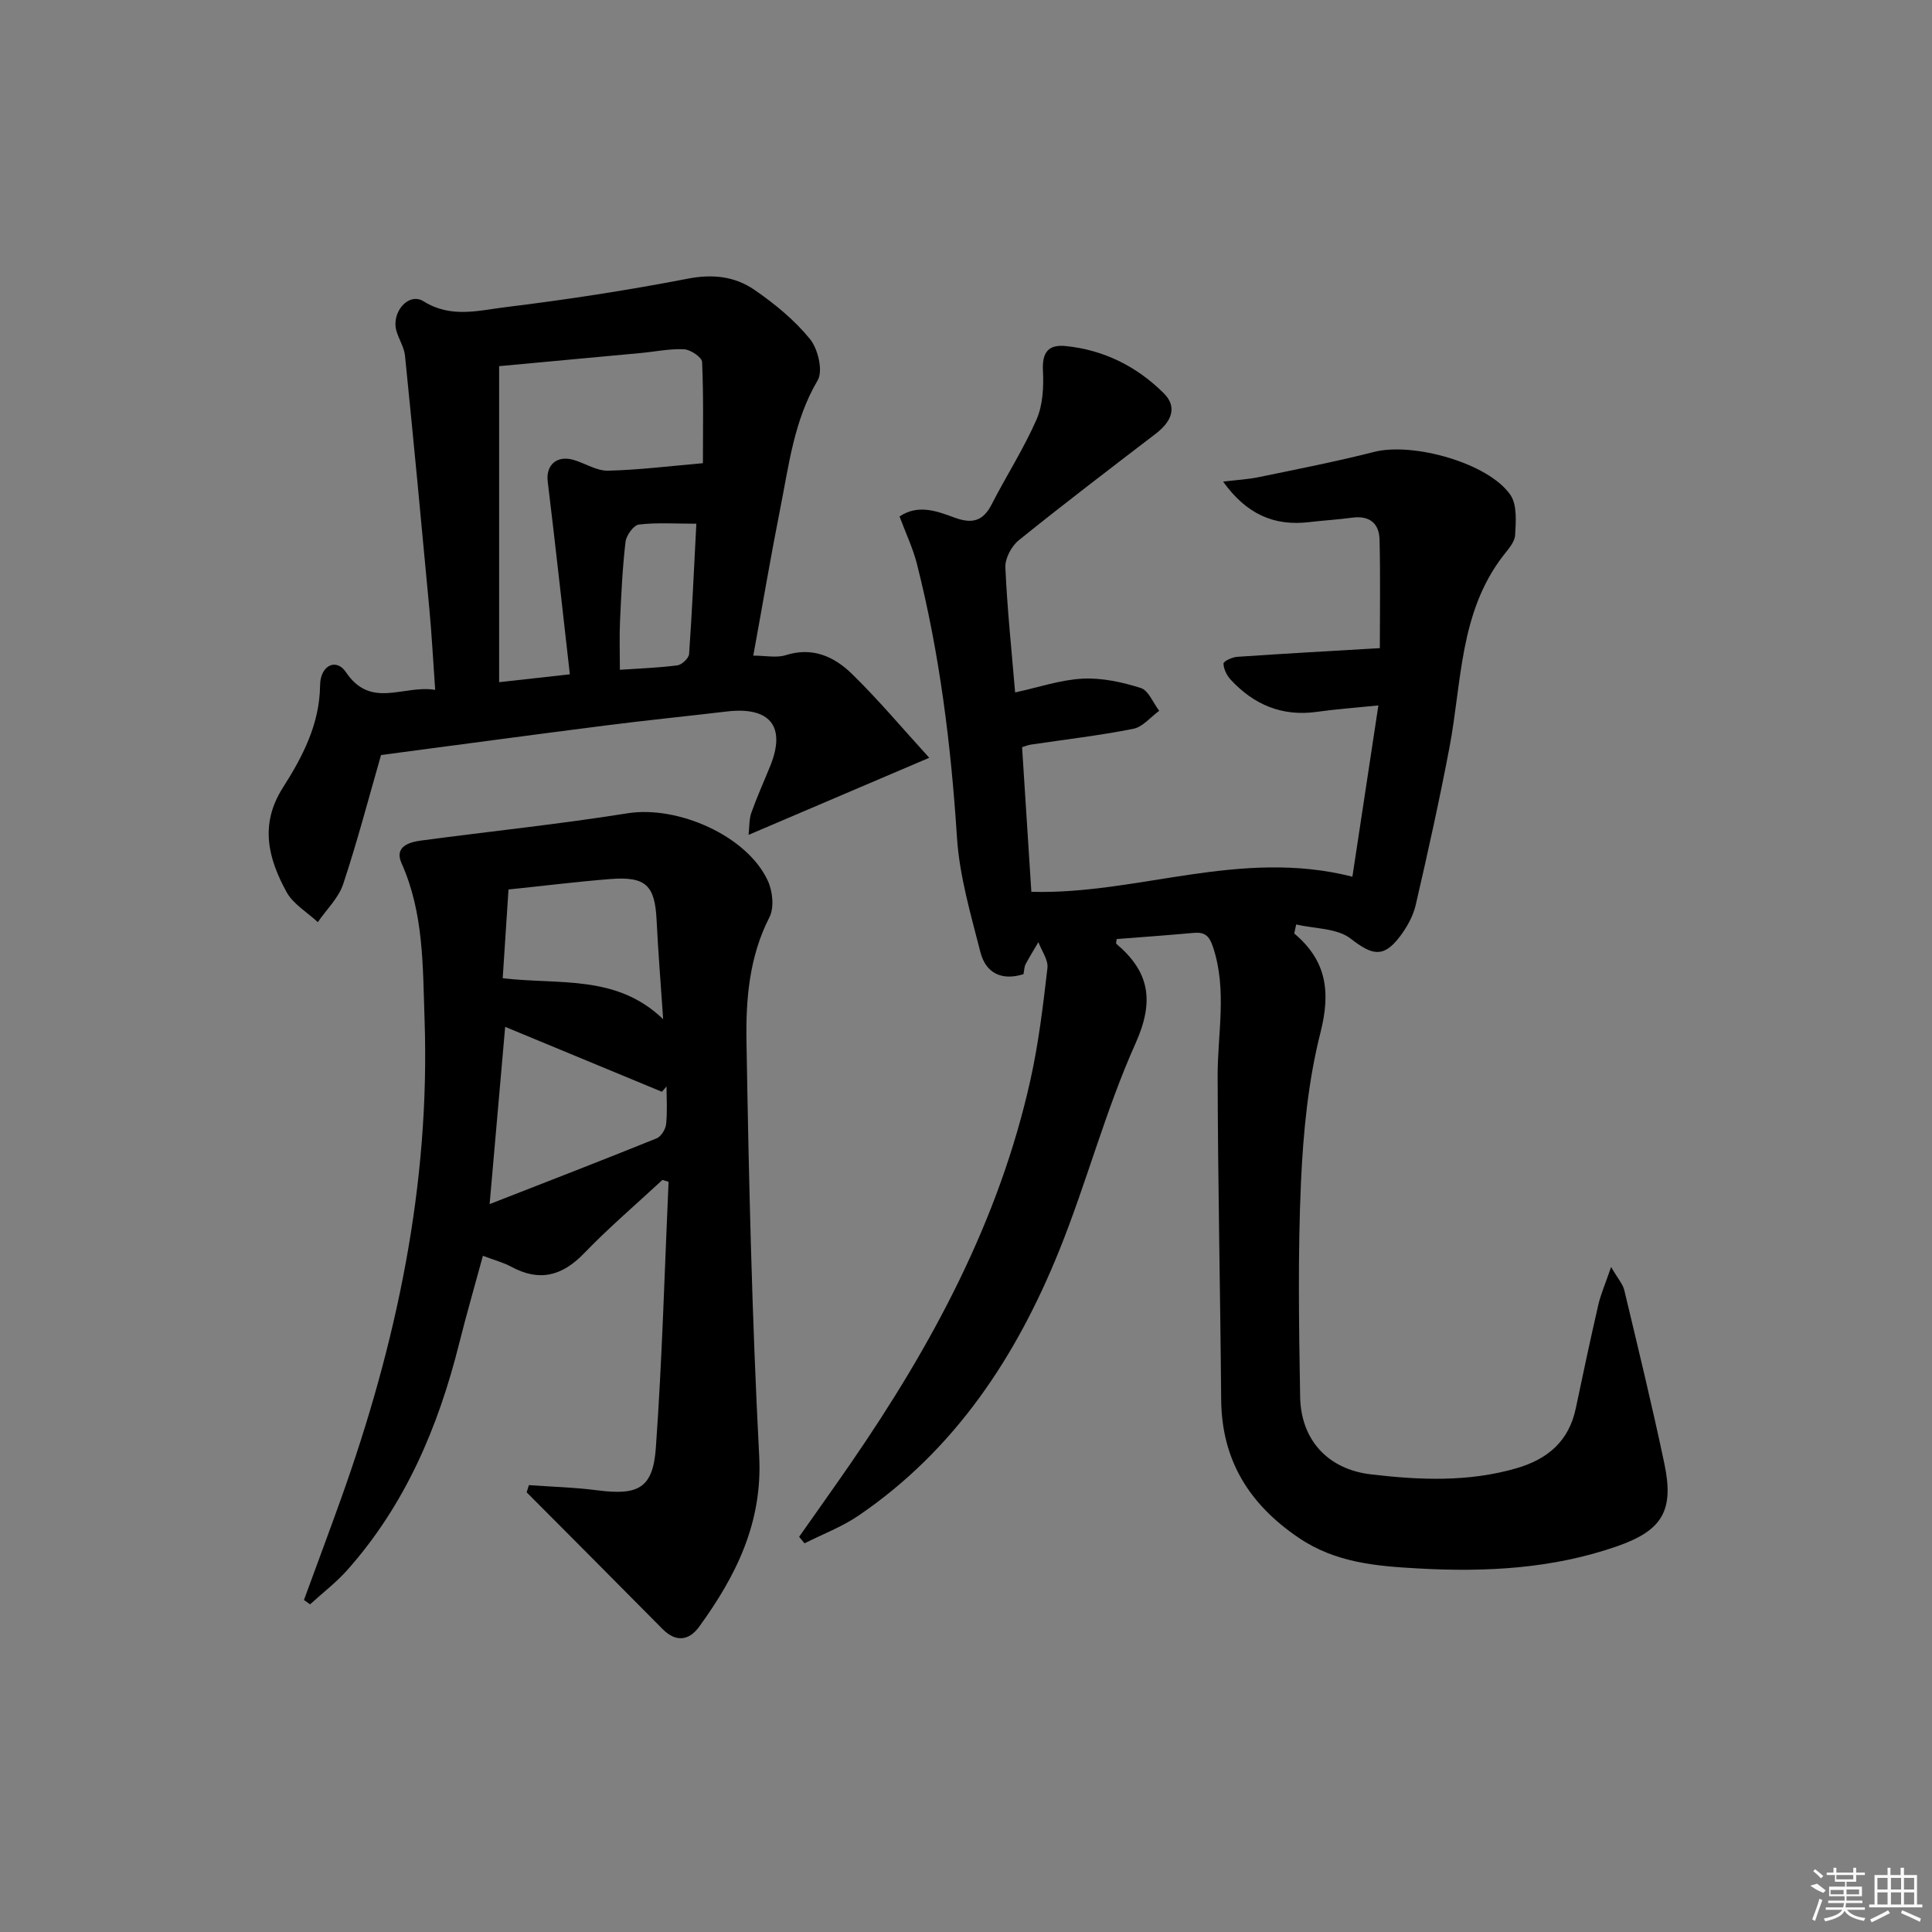 <svg enable-background="new 0 0 400 400" viewBox="0 0 400 400" xmlns="http://www.w3.org/2000/svg"><rect x="0" y="0" width="400" height="400" fill="#808080" stroke="none"/><path d="m165.45 318.18c3.56-5.08 7.17-10.12 10.69-15.23 16.81-24.41 30.73-50.21 37.21-79.42 1.69-7.59 2.61-15.36 3.51-23.1.2-1.7-1.21-3.58-1.87-5.37-.89 1.52-1.83 3.01-2.65 4.57-.29.56-.28 1.28-.44 2.06-4.49 1.42-7.8-.21-8.91-4.53-2-7.84-4.34-15.77-4.86-23.77-1.23-19.12-3.57-38.02-8.28-56.6-.84-3.31-2.34-6.45-3.61-9.86 3.84-2.59 7.74-1.11 11.37.23 3.59 1.32 5.88.81 7.68-2.69 3.03-5.92 6.66-11.55 9.32-17.63 1.31-3.01 1.49-6.74 1.32-10.11-.19-3.79 1.12-5.45 4.74-5.08 7.9.8 14.72 4.24 20.26 9.75 3.01 2.99 1.46 6.02-1.64 8.39-9.51 7.29-19.05 14.55-28.37 22.07-1.5 1.21-2.85 3.75-2.77 5.61.38 8.6 1.29 17.17 2.02 25.89 4.95-1.07 9.44-2.63 14-2.85 3.98-.2 8.17.71 12.01 1.93 1.61.51 2.57 3.09 3.82 4.73-1.77 1.28-3.4 3.33-5.35 3.72-6.99 1.39-14.08 2.21-21.14 3.26-.63.09-1.23.34-1.9.54.65 10.08 1.28 19.97 1.92 29.95 21.98.63 43.21-9.05 66.47-3.13 1.69-11.18 3.48-22.98 5.38-35.46-4.92.5-8.84.78-12.73 1.33-7.21 1.01-13.06-1.48-17.87-6.68-.8-.87-1.44-2.19-1.47-3.32-.01-.46 1.79-1.32 2.82-1.39 9.7-.67 19.41-1.2 29.55-1.8 0-7.24.13-14.87-.06-22.48-.08-3.39-2.12-5.02-5.68-4.53-2.96.4-5.95.57-8.91.92-7.27.87-12.99-1.67-17.8-8.39 2.81-.34 5.17-.46 7.46-.94 7.96-1.65 15.95-3.2 23.82-5.21 8-2.04 23.64 2.28 28.2 8.9 1.42 2.06 1.14 5.53.98 8.32-.08 1.47-1.45 2.96-2.46 4.26-9.08 11.76-8.56 26.16-11.14 39.74-2.07 10.91-4.48 21.76-6.98 32.58-.54 2.34-1.84 4.65-3.31 6.58-3.43 4.51-5.8 3.77-10.16.39-2.81-2.18-7.42-2.03-11.28-2.93-.25 1.33-.46 1.82-.34 1.92 6.61 5.58 7.52 11.99 5.37 20.46-2.55 10.05-3.57 20.64-4.04 31.05-.66 14.76-.42 29.57-.17 44.35.15 8.94 5.74 15.02 14.64 16.07 10.09 1.19 20.22 1.63 30.2-1.28 6.44-1.88 10.81-5.61 12.23-12.39 1.5-7.15 3.02-14.29 4.66-21.41.5-2.18 1.42-4.26 2.65-7.86 1.44 2.48 2.43 3.56 2.73 4.8 2.85 11.94 5.76 23.87 8.29 35.88 2.04 9.68-.33 13.83-9.67 17.11-13.38 4.69-27.27 5.42-41.31 4.63-8.66-.48-17.1-1.18-24.71-6.34-10.28-6.97-15.96-16.08-16.06-28.65-.18-22.31-.68-44.62-.73-66.92-.02-8.91 1.99-17.81-.94-26.69-.82-2.49-1.76-3.19-4.1-2.98-5.28.48-10.57.86-15.85 1.27-.04.4-.22.88-.08.99 6.88 5.81 7.9 11.85 3.98 20.59-6.23 13.88-10.11 28.79-15.82 42.93-8.86 21.95-21.57 41.26-41.54 54.86-3.44 2.34-7.44 3.85-11.18 5.74-.39-.48-.76-.92-1.12-1.35z"/><path d="m109.5 307.48c4.72.34 9.46.46 14.15 1.07 8.49 1.1 11.54-.4 12.14-8.82 1.31-18.32 1.8-36.69 2.63-55.05-.42-.13-.84-.26-1.27-.39-5.43 5.04-11.08 9.86-16.21 15.18-4.57 4.74-9.29 5.96-15.14 2.77-1.59-.86-3.39-1.32-5.82-2.24-1.66 6.12-3.4 12.1-4.91 18.14-4.33 17.32-11.16 33.4-23.15 46.9-2.31 2.6-5.14 4.76-7.72 7.12-.42-.3-.85-.6-1.27-.9 2.54-6.92 5.11-13.82 7.6-20.75 11.53-32.17 18.56-65.16 17.37-99.51-.38-10.88-.13-21.93-4.77-32.29-1.51-3.38 1.49-4.34 4.03-4.68 14.26-1.91 28.58-3.38 42.78-5.65 10.31-1.64 24.69 4.59 29.03 13.97 1 2.16 1.35 5.56.34 7.54-4.2 8.19-4.91 17.04-4.76 25.76.48 28.6 1.14 57.22 2.63 85.78.72 13.87-4.79 24.83-12.41 35.35-2.1 2.89-4.81 3.31-7.6.49-9.35-9.46-18.75-18.87-28.13-28.3.15-.49.31-.99.46-1.49zm-4.91-94.88c-1.06 12.04-2.09 23.79-3.22 36.7 12.19-4.77 23.42-9.1 34.58-13.62.92-.37 1.84-1.86 1.96-2.92.28-2.58.09-5.21.09-7.82-.32.37-.64.73-.96 1.1-10.76-4.45-21.51-8.91-32.45-13.44zm.69-28.44c-.42 6.34-.81 12.36-1.2 18.37 11.76 1.39 23.53-.84 33.22 8.48-.5-7.38-1.04-13.96-1.36-20.54-.35-7.18-2.24-9.06-9.62-8.47-6.91.55-13.81 1.41-21.04 2.16z"/><path d="m155.96 135.74c2.55 0 4.82.51 6.73-.1 5.53-1.76 10.03.31 13.67 3.86 5.51 5.37 10.48 11.31 16.03 17.39-13.13 5.6-24.89 10.62-37.41 15.96.19-1.67.1-3.23.58-4.59 1.17-3.28 2.61-6.47 3.92-9.7 3.3-8.17-.06-12.32-9.04-11.25-8.24.98-16.5 1.8-24.73 2.85-15.62 1.99-31.22 4.1-46.82 6.16-2.49 8.66-4.87 17.77-7.83 26.7-.96 2.9-3.46 5.28-5.26 7.9-2.2-2.05-5.09-3.72-6.47-6.23-3.78-6.91-5.64-13.95-.77-21.6 4.06-6.38 7.62-13.12 7.71-21.21.05-4.18 3.36-5.67 5.34-2.73 5.21 7.75 11.85 2.59 18.49 3.68-.44-6.18-.71-11.45-1.2-16.7-1.62-17.51-3.28-35.01-5.05-52.5-.18-1.76-1.29-3.4-1.78-5.14-1.09-3.88 2.54-8.04 5.62-6.11 5.65 3.55 11.37 1.9 16.93 1.22 12.66-1.55 25.3-3.49 37.82-5.91 5.16-1 9.74-.45 13.76 2.32 4.21 2.89 8.3 6.26 11.5 10.19 1.66 2.04 2.74 6.6 1.59 8.54-4.91 8.31-5.95 17.54-7.76 26.6-1.96 9.89-3.64 19.84-5.57 30.4zm-52.62-59.93v65.43c4.78-.53 9.16-1.02 14.64-1.63-1.55-13.61-2.98-26.77-4.58-39.91-.42-3.46 1.92-5.55 5.5-4.44 2.35.72 4.69 2.25 7 2.19 6.35-.15 12.69-.95 19.63-1.55 0-6.71.15-13.84-.17-20.96-.04-.97-2.37-2.55-3.7-2.62-2.95-.16-5.93.48-8.91.76-9.74.92-19.49 1.82-29.41 2.73zm40.83 32.62c-4.35 0-8.17-.27-11.89.17-1.09.13-2.61 2.23-2.77 3.57-.64 5.44-.89 10.93-1.14 16.41-.15 3.23-.03 6.48-.03 10.09 4.35-.3 8.15-.42 11.91-.92.93-.13 2.36-1.47 2.42-2.34.63-8.91 1.02-17.83 1.5-26.98z"/><g fill="#fafafa"><path d="m374.8 390.4 1.4-.4c.7.5 1.3 1 1.8 1.4l-.5.5c-1.5-.6-2.1-1.1-2.7-1.5zm1 7.3-.6-.3c.5-1.4 1.1-2.8 1.5-4.3.2.1.4.2.6.3-.5 1.3-1 2.8-1.5 4.3zm-.4-10.3.4-.4c.4.3 1 .8 1.7 1.4l-.5.5c-.4-.5-1-1-1.6-1.5zm2.5.3h1.7v-1h.6v1h3.5v-1h.6v1h1.8v.5h-1.8v1.4h-2v1h3.2v2h-3.2v.9h3.3v.5h-3.4c0 .3-.1.6-.1.9h4v.5h-3.7c.7.9 1.9 1.5 3.8 1.7-.1.2-.2.4-.3.6-2.1-.4-3.5-1.1-4-2.1-.4 1-1.8 1.7-4 2.2-.1-.2-.2-.4-.3-.6 2.1-.4 3.4-1 3.8-1.8h-3.4v-.5h3.6c.1-.3.1-.6.2-.9h-3.3v-.5h3.4c0-.3 0-.6 0-.9h-3.2v-2h3.3v-1h-2.1v-1.4h-1.7v-.5zm1.1 3.5v1h2.7c0-.3 0-.4 0-.4 0-.1 0-.2 0-.2 0-.1 0-.2 0-.3h-2.7zm1.2-3v.9h3.5v-.9zm4.7 3h-2.6v.6.4h2.6z"/><path d="m393.6 386.7h.6v1.5h2.7v6.1h1.1v.6h-11v-.6h1.1v-6.1h2.7v-1.5h.6v1.5h2.1v-1.5zm-2.7 8.8.4.6c-1.2.6-2.5 1.3-3.8 1.9-.1-.2-.2-.4-.3-.6 1.2-.6 2.5-1.2 3.7-1.9zm-2.2-6.7v2.4h2.1v-2.4zm0 3v2.5h2.1v-2.5zm2.8-3v2.4h2.1v-2.4zm0 3v2.5h2.1v-2.5zm6 6.1c-1.4-.7-2.7-1.3-3.9-1.8l.2-.6c1.5.6 2.7 1.2 3.9 1.7zm-1.2-9.1h-2.1v2.4h2.1zm-2.1 3v2.5h2.1v-2.5z"/></g></svg>